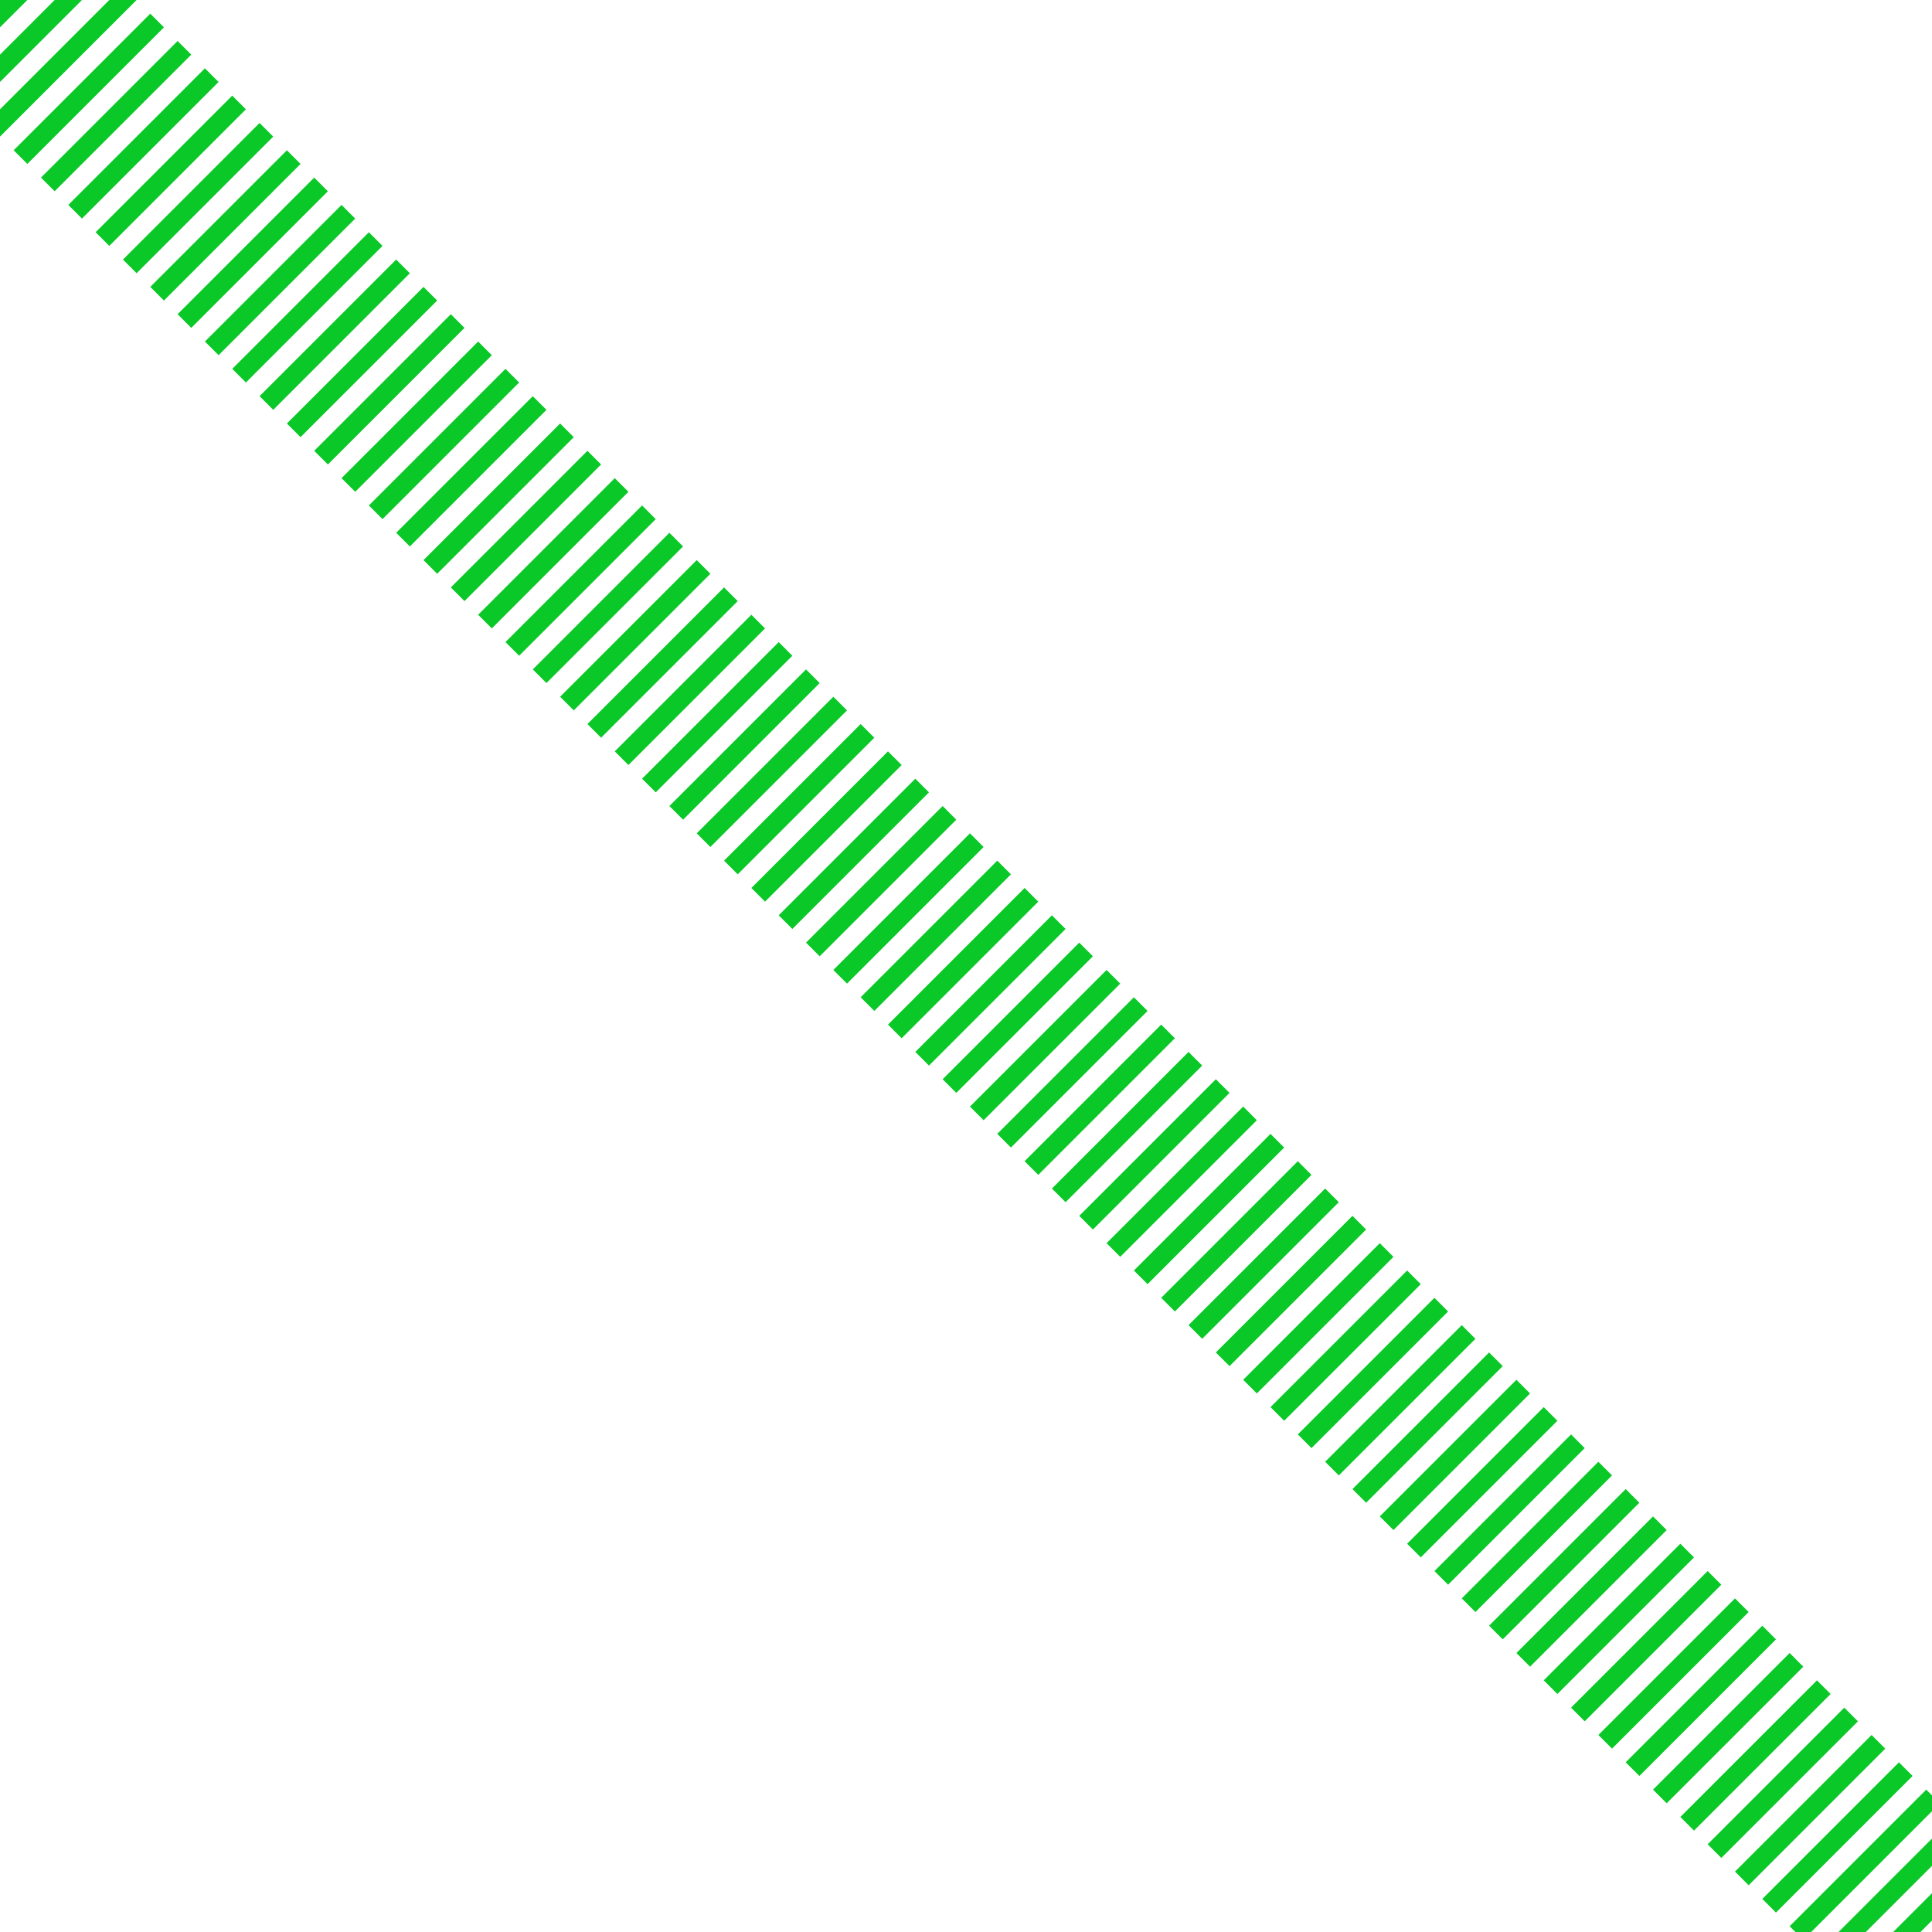 <?xml version="1.0" encoding="UTF-8" ?>
<svg width="100.0" height="100.0" xmlns="http://www.w3.org/2000/svg">
    <line x1="0.0" y1="0.0" x2="100.0" y2="100.0" id="none" stroke="#0ac827" stroke-width="10.0"
          stroke-dasharray="1% 1%" style="none"/>
</svg>